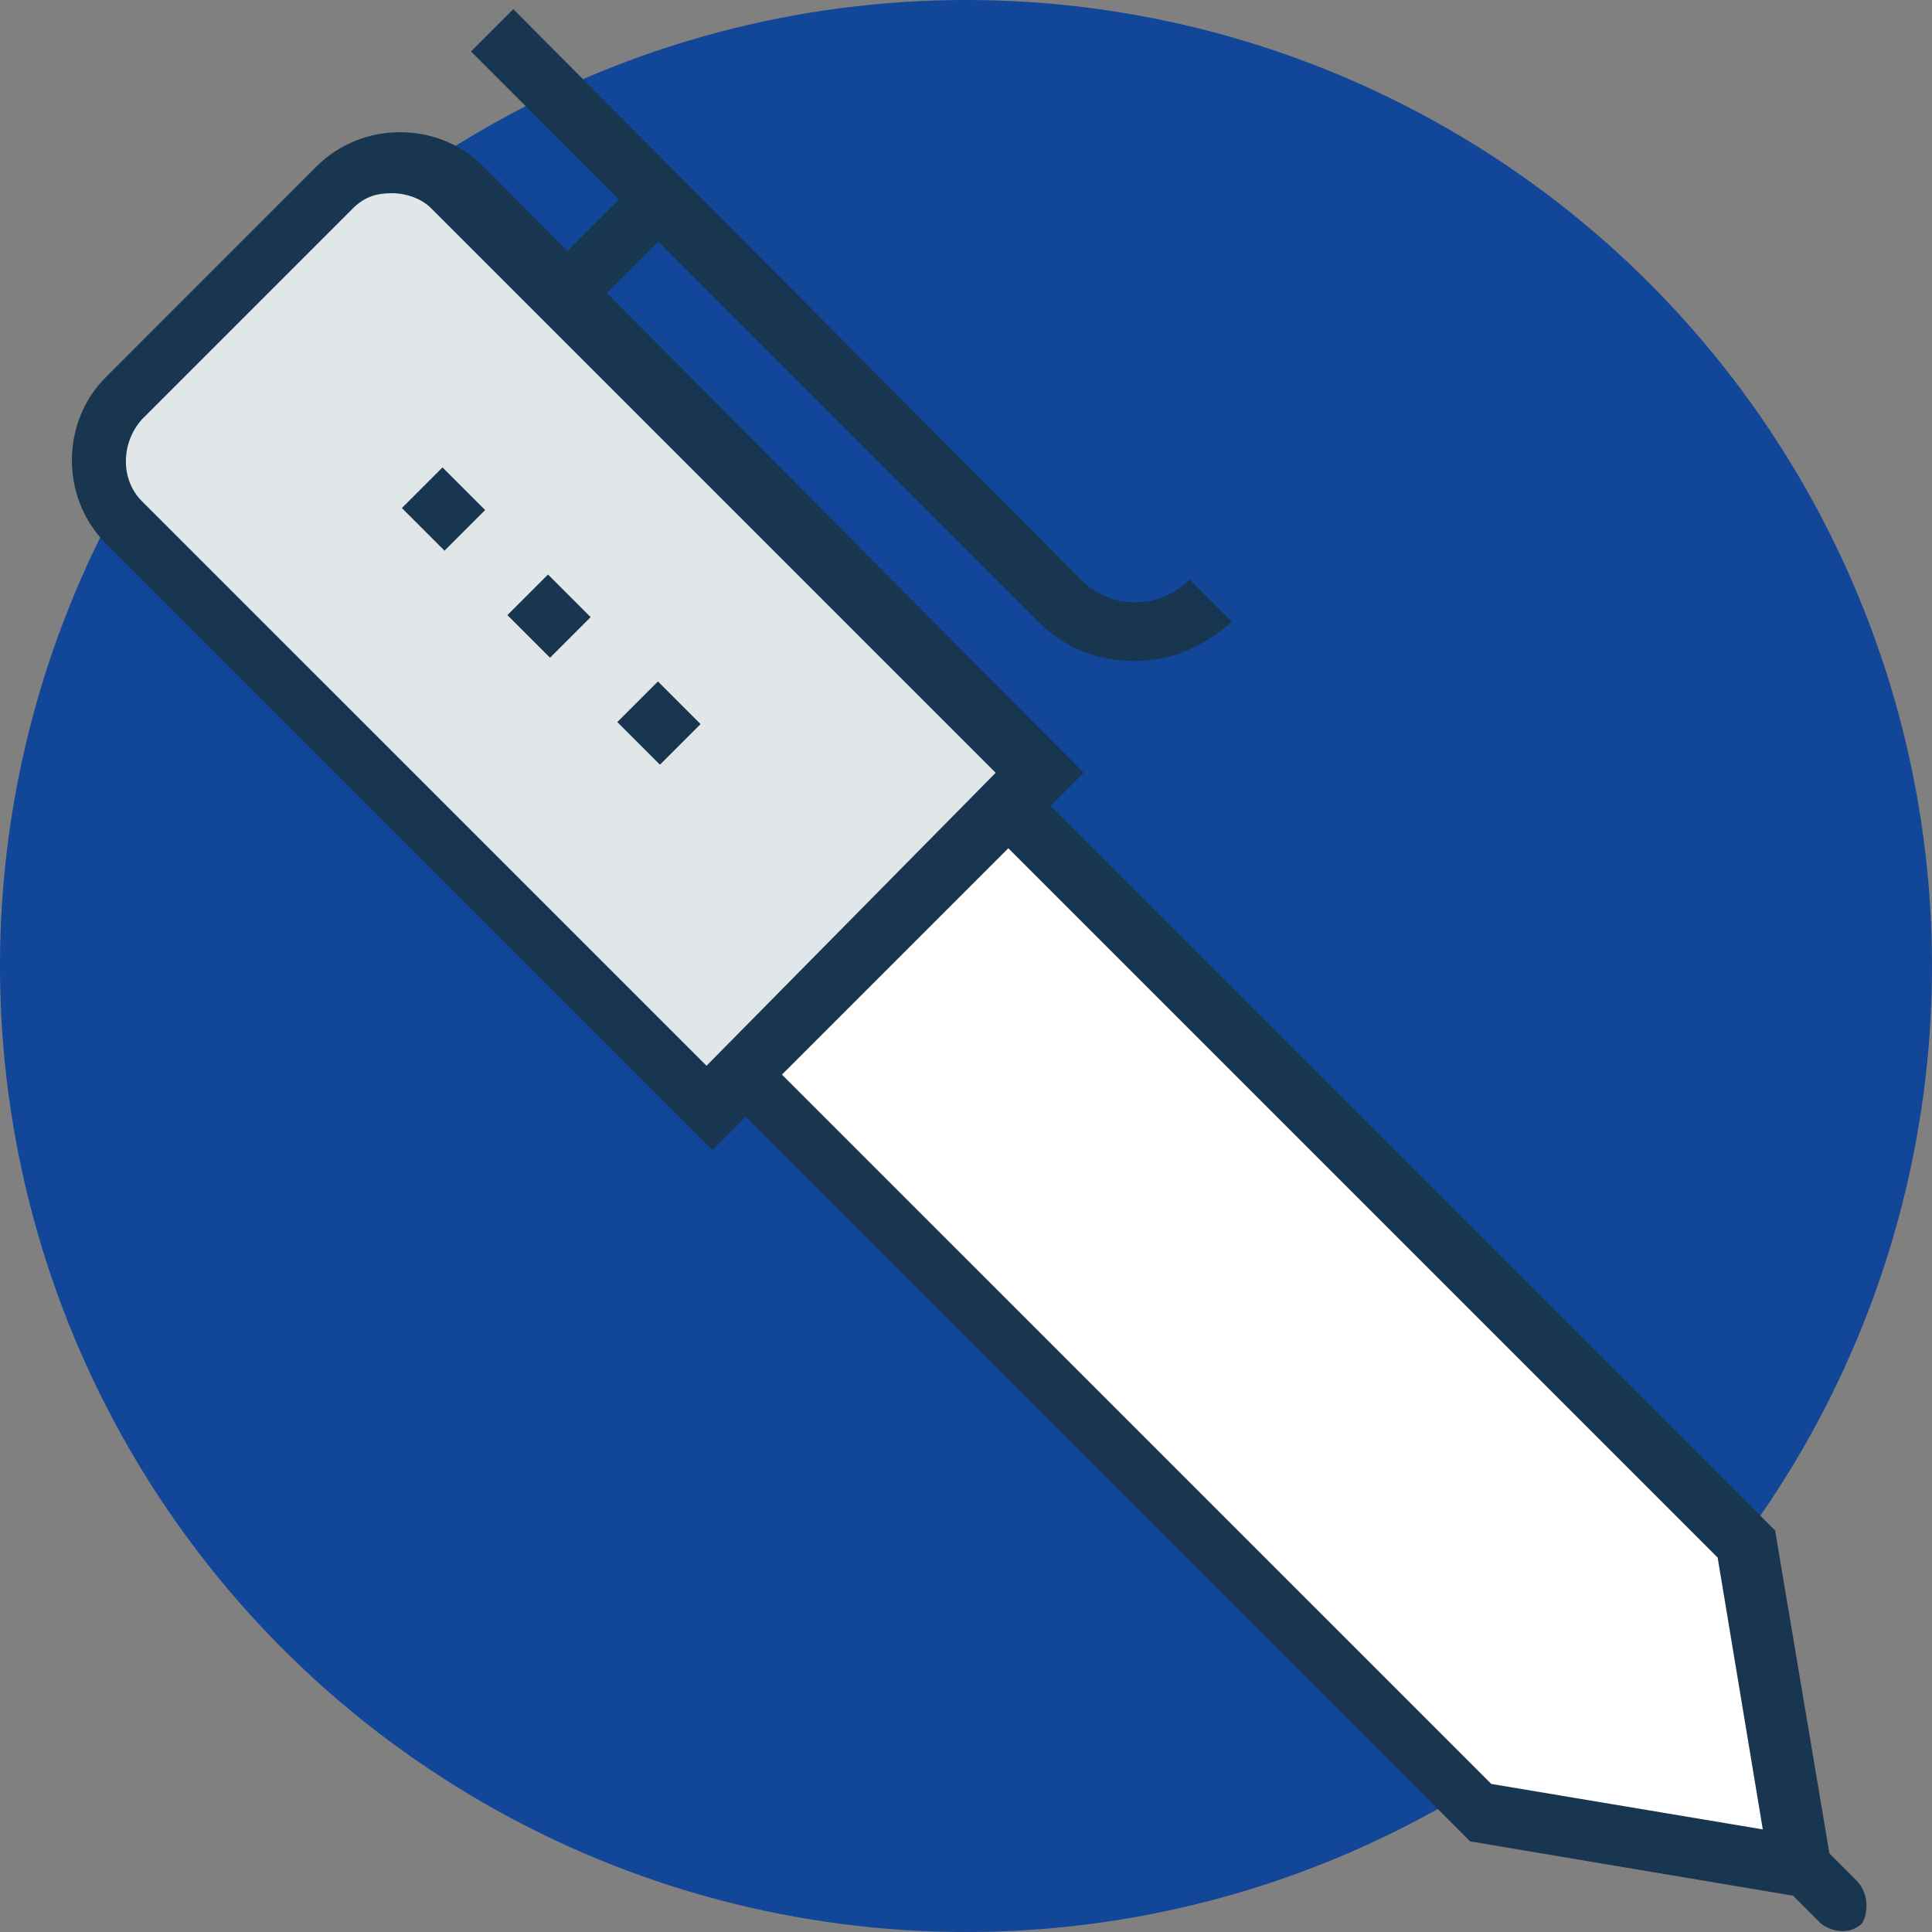 <?xml version="1.0" encoding="UTF-8" standalone="no"?>
<!-- Generator: Adobe Illustrator 19.0.0, SVG Export Plug-In . SVG Version: 6.00 Build 0)  -->

<svg
   xmlns:dc="http://purl.org/dc/elements/1.1/"
   xmlns:cc="http://creativecommons.org/ns#"
   xmlns:rdf="http://www.w3.org/1999/02/22-rdf-syntax-ns#"
   xmlns:svg="http://www.w3.org/2000/svg"
   xmlns="http://www.w3.org/2000/svg"
   xmlns:sodipodi="http://sodipodi.sourceforge.net/DTD/sodipodi-0.dtd"
   xmlns:inkscape="http://www.inkscape.org/namespaces/inkscape"
   version="1.1"
   id="Layer_1"
   x="0px"
   y="0px"
   viewBox="0 0 395.636 395.636"
   style="enable-background:new 0 0 395.636 395.636;"
   xml:space="preserve"
   sodipodi:docname="pluma2.svg"
   inkscape:version="0.92.2 (5c3e80d, 2017-08-06)"><rect x="0" y="0" width="395.636" height="395.636" fill="#808080" stroke="none"/><defs
     id="defs3126" /><sodipodi:namedview
     pagecolor="#ffffff"
     bordercolor="#666666"
     borderopacity="1"
     objecttolerance="10"
     gridtolerance="10"
     guidetolerance="10"
     inkscape:pageopacity="0"
     inkscape:pageshadow="2"
     inkscape:window-width="1920"
     inkscape:window-height="1178"
     id="namedview3124"
     showgrid="false"
     inkscape:zoom="3.3743584"
     inkscape:cx="254.45248"
     inkscape:cy="248.31481"
     inkscape:window-x="-8"
     inkscape:window-y="-8"
     inkscape:window-maximized="1"
     inkscape:current-layer="Layer_1" /><circle
     style="fill:#104698;fill-opacity:0.996"
     cx="197.818"
     cy="197.818"
     r="197.818"
     id="circle3077" /><polygon
     style="fill:#FFFFFF;"
     points="369.067,382.642 302.933,370.941 151.79,220.315 206.804,165.301 357.947,315.863 "
     id="polygon3079" /><path
     style="fill:#E1E6E9;"
     d="M68.59,38.335L25.341,81.584c-6.788,6.788-6.788,17.907,0,25.341l119.919,119.919l68.59-68.59  L93.349,38.335C86.562,31.547,75.442,31.547,68.59,38.335z"
     id="path3081" /><g
     id="g3091"><rect
       x="84.917"
       y="98.07"
       transform="matrix(-0.707 0.707 -0.707 -0.707 228.717 113.749)"
       style="fill:#193651;"
       width="11.766"
       height="12.347"
       id="rect3083" /><rect
       x="106.521"
       y="119.994"
       transform="matrix(-0.707 0.707 -0.707 -0.707 281.099 135.9)"
       style="fill:#193651;"
       width="11.766"
       height="12.347"
       id="rect3085" /><rect
       x="129.023"
       y="141.898"
       transform="matrix(-0.707 0.707 -0.707 -0.707 335.001 157.382)"
       style="fill:#193651;"
       width="11.766"
       height="12.347"
       id="rect3087" /><path
       style="fill:#193651;"
       d="M380.186,385.099l-5.56-5.56l-11.119-66.133L215.143,165.042l6.788-6.788L124.25,59.992   l10.537-10.537l77.899,77.899c5.56,5.56,12.347,8.016,19.782,8.016s14.222-3.103,19.782-8.016l-8.663-8.663   c-6.206,6.206-16.097,6.206-22.238,0L105.115,1.875l-8.663,8.663l30.319,30.319l-10.537,10.537l-17.325-17.39   c-9.244-9.244-24.695-9.244-34.004,0L21.657,77.253c-9.244,9.244-9.244,24.76,0,34.004l124.251,124.25l6.788-6.788l148.364,148.364   l66.133,11.119l5.56,5.56c1.228,1.228,5.56,3.103,8.663,0C382.642,391.305,382.642,387.62,380.186,385.099z M144.679,218.246   L29.026,102.594c-4.331-4.331-4.331-11.766,0-16.679l43.248-43.248c2.457-2.457,4.978-3.103,8.016-3.103   c3.038,0,6.206,1.228,8.016,3.103l115.588,115.588L144.679,218.246z M305.39,365.317L160.129,220.057l46.352-46.352   l145.261,145.261l9.244,55.661L305.39,365.317z"
       id="path3089" /></g><g
     id="g3093" /><g
     id="g3095" /><g
     id="g3097" /><g
     id="g3099" /><g
     id="g3101" /><g
     id="g3103" /><g
     id="g3105" /><g
     id="g3107" /><g
     id="g3109" /><g
     id="g3111" /><g
     id="g3113" /><g
     id="g3115" /><g
     id="g3117" /><g
     id="g3119" /><g
     id="g3121" /></svg>